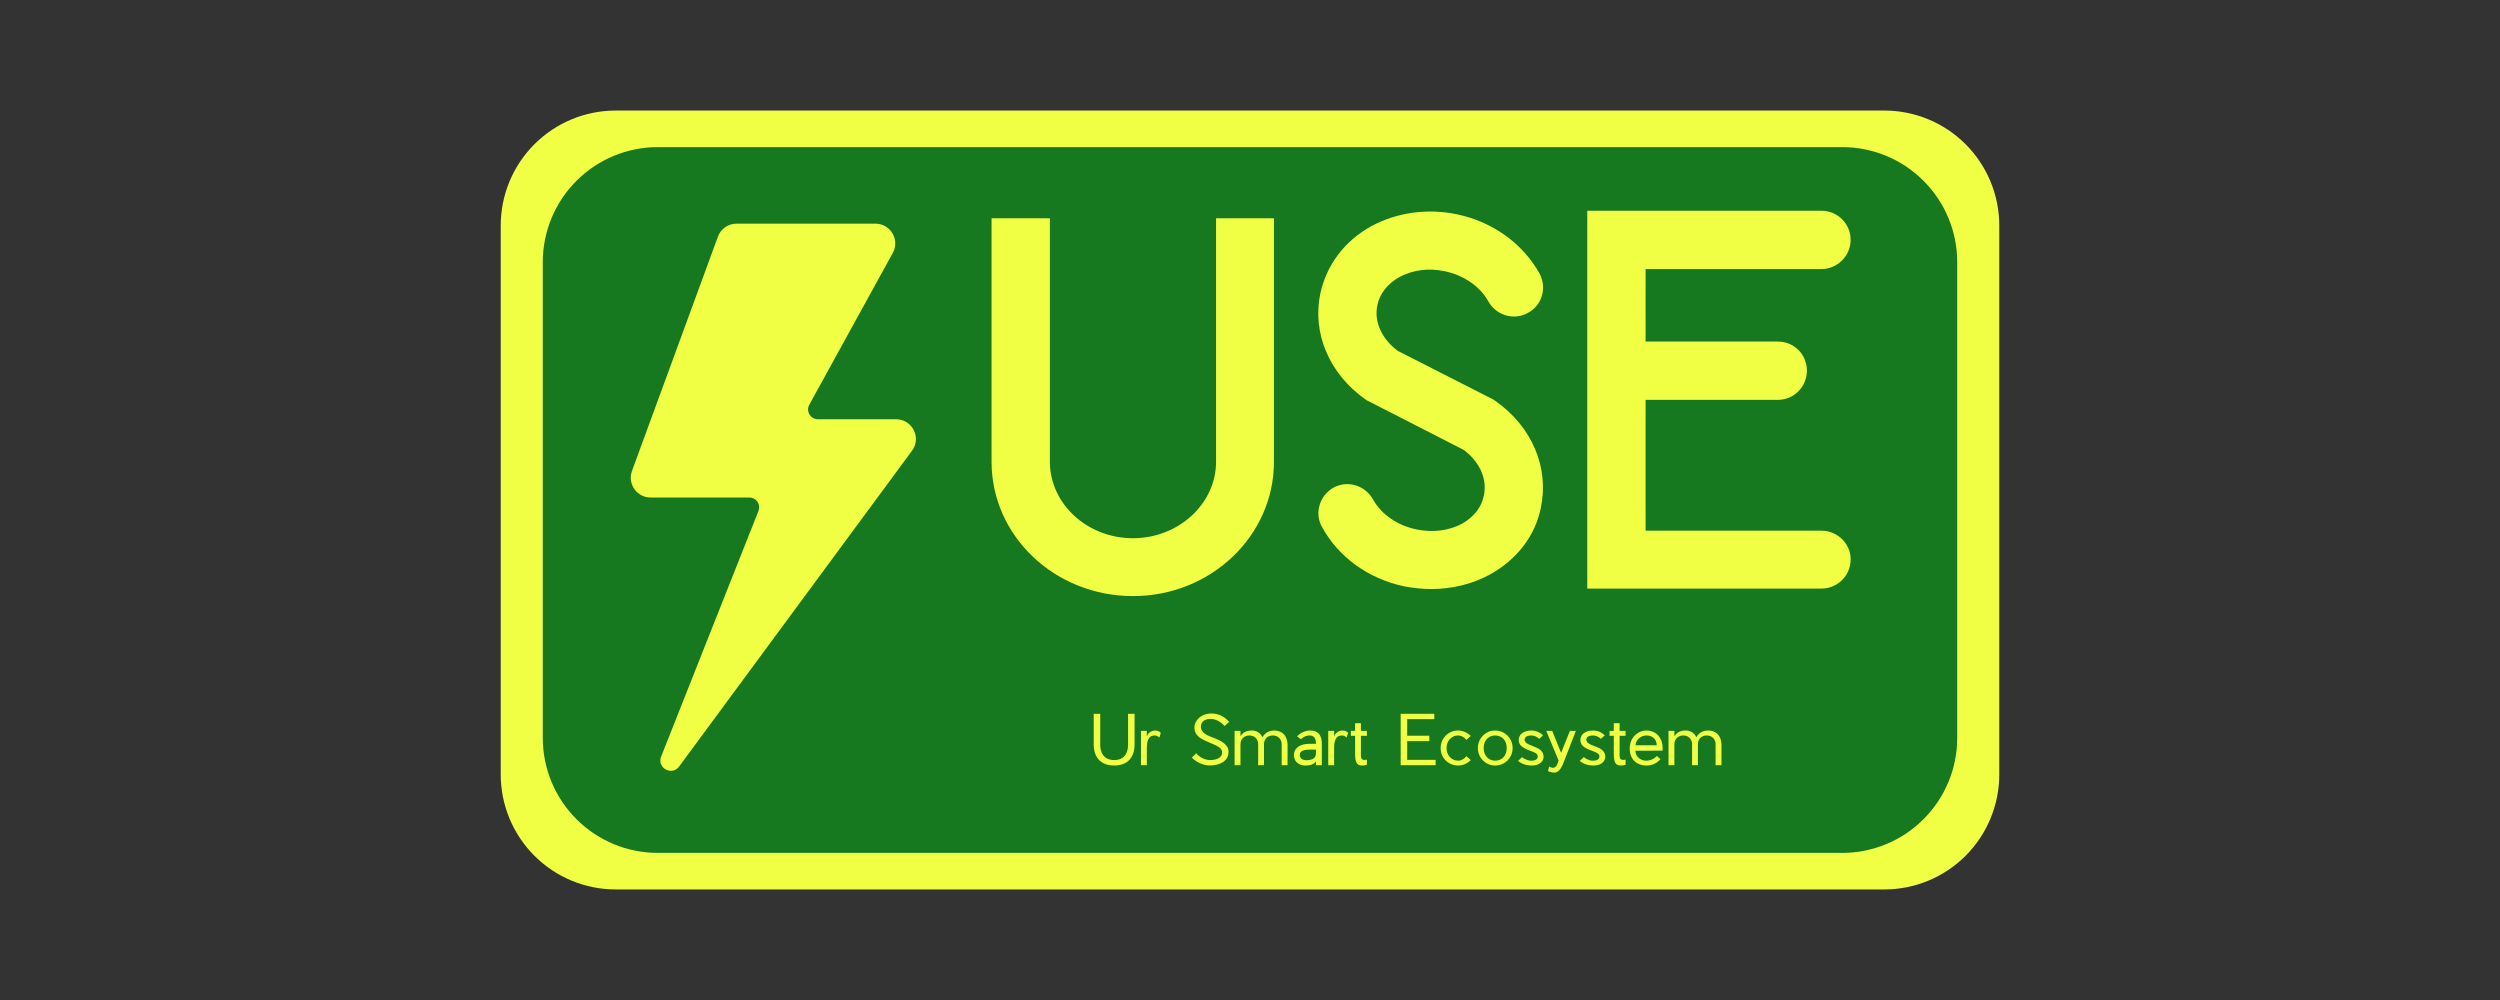 <svg xmlns="http://www.w3.org/2000/svg" xmlns:xlink="http://www.w3.org/1999/xlink" width="500" zoomAndPan="magnify" viewBox="0 0 375 150" height="200" preserveAspectRatio="xMidYMid meet" version="1.0"><rect x="0" y="0" width="375" height="150" fill="#333333" stroke="none"/><defs><g/><clipPath id="638e2dfa22"><path d="M 75.109 16.582 L 299.891 16.582 L 299.891 133.418 L 75.109 133.418 Z M 75.109 16.582 " clip-rule="nonzero"/></clipPath><clipPath id="c47dd44832"><path d="M 92.359 16.582 L 282.641 16.582 C 287.215 16.582 291.602 18.398 294.84 21.637 C 298.074 24.871 299.891 29.258 299.891 33.832 L 299.891 116.168 C 299.891 120.742 298.074 125.129 294.84 128.363 C 291.602 131.602 287.215 133.418 282.641 133.418 L 92.359 133.418 C 87.785 133.418 83.398 131.602 80.16 128.363 C 76.926 125.129 75.109 120.742 75.109 116.168 L 75.109 33.832 C 75.109 29.258 76.926 24.871 80.16 21.637 C 83.398 18.398 87.785 16.582 92.359 16.582 Z M 92.359 16.582 " clip-rule="nonzero"/></clipPath><clipPath id="81b00f98a2"><path d="M 81.418 22.066 L 293.582 22.066 L 293.582 127.934 L 81.418 127.934 Z M 81.418 22.066 " clip-rule="nonzero"/></clipPath><clipPath id="5b5307f8a1"><path d="M 98.668 22.066 L 276.332 22.066 C 280.906 22.066 285.293 23.883 288.527 27.121 C 291.766 30.355 293.582 34.742 293.582 39.316 L 293.582 110.684 C 293.582 115.258 291.766 119.645 288.527 122.879 C 285.293 126.117 280.906 127.934 276.332 127.934 L 98.668 127.934 C 94.094 127.934 89.707 126.117 86.473 122.879 C 83.234 119.645 81.418 115.258 81.418 110.684 L 81.418 39.316 C 81.418 34.742 83.234 30.355 86.473 27.121 C 89.707 23.883 94.094 22.066 98.668 22.066 Z M 98.668 22.066 " clip-rule="nonzero"/></clipPath><clipPath id="08e40b16f7"><path d="M 94.07 33.035 L 138 33.035 L 138 116 L 94.07 116 Z M 94.07 33.035 " clip-rule="nonzero"/></clipPath></defs><g clip-path="url(#638e2dfa22)"><g clip-path="url(#c47dd44832)"><path fill="#f0ff44" d="M 75.109 16.582 L 299.891 16.582 L 299.891 133.418 L 75.109 133.418 Z M 75.109 16.582 " fill-opacity="1" fill-rule="nonzero"/></g></g><g clip-path="url(#81b00f98a2)"><g clip-path="url(#5b5307f8a1)"><path fill="#16781f" d="M 81.418 22.066 L 293.582 22.066 L 293.582 127.934 L 81.418 127.934 Z M 81.418 22.066 " fill-opacity="1" fill-rule="nonzero"/></g></g><g clip-path="url(#08e40b16f7)"><path fill="#f0ff44" d="M 131.316 33.547 L 110.473 33.547 C 109.227 33.547 108.117 34.324 107.688 35.492 L 94.797 70.637 C 94.086 72.574 95.52 74.625 97.59 74.625 L 112.41 74.625 C 112.891 74.625 113.336 74.859 113.613 75.25 C 113.887 75.641 113.949 76.145 113.789 76.59 L 99.168 113.488 C 98.5 115.18 100.785 116.445 101.863 114.984 C 111.754 101.59 129.355 77.707 136.805 67.605 C 138.25 65.645 136.84 62.887 134.406 62.887 L 122.68 62.887 C 122.164 62.887 121.68 62.613 121.418 62.168 C 121.152 61.719 121.145 61.168 121.395 60.715 L 133.918 37.941 C 135.008 35.965 133.574 33.547 131.316 33.547 " fill-opacity="1" fill-rule="nonzero"/></g><g fill="#f0ff44" fill-opacity="1"><g transform="translate(145.421, 88.552)"><g><path d="M 24.527 0.863 C 36.191 0.863 45.672 -8.152 45.672 -19.289 L 45.672 -55.812 L 36.988 -55.812 L 36.988 -19.289 C 36.988 -12.992 31.355 -7.82 24.527 -7.82 C 17.633 -7.82 12.062 -12.992 12.062 -19.289 L 12.062 -55.812 L 3.312 -55.812 L 3.312 -19.289 C 3.312 -8.152 12.793 0.863 24.527 0.863 Z M 24.527 0.863 "/></g></g></g><g fill="#f0ff44" fill-opacity="1"><g transform="translate(194.407, 88.552)"><g><path d="M 20.285 -0.199 C 23.398 -0.199 26.449 -0.93 29.102 -2.387 C 33.145 -4.641 35.863 -8.152 36.723 -12.395 C 37.984 -18.43 35.398 -24.527 29.961 -28.371 C 29.762 -28.504 29.629 -28.637 29.434 -28.703 L 15.246 -35.93 C 12.859 -37.719 11.668 -40.305 12.195 -42.754 C 12.527 -44.48 13.723 -46.004 15.512 -47 C 17.5 -48.059 19.887 -48.391 22.34 -47.859 C 25.188 -47.262 27.641 -45.539 28.836 -43.352 C 30.027 -41.23 32.68 -40.438 34.801 -41.629 C 36.922 -42.754 37.652 -45.406 36.523 -47.527 C 34.004 -52.035 29.5 -55.285 24.129 -56.41 C 19.621 -57.34 15.113 -56.676 11.27 -54.621 C 7.227 -52.367 4.574 -48.789 3.645 -44.547 C 2.387 -38.578 4.973 -32.48 10.406 -28.637 C 10.605 -28.504 10.805 -28.371 11.004 -28.305 L 25.125 -21.078 C 27.574 -19.289 28.703 -16.637 28.172 -14.25 C 27.84 -12.461 26.648 -11.004 24.926 -10.008 C 22.938 -8.949 20.484 -8.617 18.031 -9.148 C 15.18 -9.746 12.793 -11.402 11.535 -13.656 C 10.34 -15.777 7.688 -16.57 5.566 -15.379 C 3.512 -14.188 2.719 -11.535 3.91 -9.48 C 6.363 -4.973 10.871 -1.723 16.242 -0.598 C 17.633 -0.332 18.957 -0.199 20.285 -0.199 Z M 20.285 -0.199 "/></g></g></g><g fill="#f0ff44" fill-opacity="1"><g transform="translate(234.777, 88.552)"><g><path d="M 3.312 -0.266 L 38.445 -0.266 C 40.832 -0.266 42.82 -2.188 42.82 -4.641 C 42.82 -7.027 40.832 -8.949 38.445 -8.949 L 12.062 -8.949 L 12.062 -28.57 L 31.883 -28.57 C 34.336 -28.57 36.258 -30.559 36.258 -32.945 C 36.258 -35.398 34.336 -37.32 31.883 -37.32 L 12.062 -37.32 L 12.062 -48.191 L 38.445 -48.191 C 40.832 -48.191 42.82 -50.18 42.82 -52.566 C 42.82 -55.02 40.832 -56.941 38.445 -56.941 L 3.312 -56.941 Z M 3.312 -0.266 "/></g></g></g><g fill="#f0ff44" fill-opacity="1"><g transform="translate(163.44, 114.78)"><g><path d="M 3.691 0.043 C 6.25 0.043 6.746 -1.84 6.746 -3.074 L 6.746 -7.711 L 5.77 -7.711 L 5.77 -3.074 C 5.77 -2.582 5.688 -0.77 3.691 -0.77 C 1.695 -0.77 1.594 -2.582 1.594 -3.074 L 1.594 -7.711 L 0.617 -7.711 L 0.617 -3.074 C 0.617 -1.84 1.121 0.043 3.691 0.043 Z M 3.691 0.043 "/></g></g></g><g fill="#f0ff44" fill-opacity="1"><g transform="translate(170.596, 114.78)"><g><path d="M 0.547 0 L 1.43 0 L 1.43 -2.539 C 1.43 -3.566 1.637 -4.461 2.59 -4.461 C 3.012 -4.461 3.23 -4.207 3.301 -4.133 L 3.527 -4.844 C 3.363 -5.047 3.086 -5.203 2.703 -5.203 C 1.996 -5.203 1.543 -4.719 1.43 -4.289 L 1.43 -5.152 L 0.547 -5.152 Z M 0.547 0 "/></g></g></g><g fill="#f0ff44" fill-opacity="1"><g transform="translate(174.226, 114.78)"><g/></g></g><g fill="#f0ff44" fill-opacity="1"><g transform="translate(178.472, 114.78)"><g><path d="M 3.035 0.043 C 4.402 0.02 5.809 -0.535 5.809 -2.016 C 5.809 -3.156 4.617 -3.68 3.68 -4.062 C 2.949 -4.359 1.656 -4.711 1.656 -5.789 C 1.656 -6.457 2.223 -6.949 3.062 -6.949 C 3.969 -6.949 4.68 -6.469 5.215 -5.871 L 5.902 -6.5 C 5.172 -7.32 4.328 -7.754 3.238 -7.754 C 1.551 -7.754 0.688 -6.57 0.688 -5.664 C 0.688 -4.34 1.832 -3.867 2.879 -3.426 C 4.164 -2.891 4.844 -2.59 4.844 -1.922 C 4.844 -1.109 4.039 -0.781 3.062 -0.77 C 2.262 -0.77 1.41 -1.203 0.965 -1.801 L 0.309 -1.141 C 0.996 -0.402 2.098 0.051 3.035 0.043 Z M 3.035 0.043 "/></g></g></g><g fill="#f0ff44" fill-opacity="1"><g transform="translate(184.642, 114.78)"><g><path d="M 0.547 0 L 1.43 0 L 1.43 -3.156 C 1.43 -3.805 1.891 -4.461 2.754 -4.461 C 3.648 -4.461 4.082 -3.805 4.082 -3.156 L 4.082 -0.043 L 4.07 0 L 4.957 0 L 4.957 -3.156 C 4.957 -3.805 5.379 -4.461 6.281 -4.461 C 7.156 -4.461 7.609 -3.805 7.609 -3.156 L 7.609 0 L 8.492 0 L 8.492 -2.973 C 8.492 -4.574 7.547 -5.203 6.5 -5.203 C 5.605 -5.203 5.047 -4.77 4.73 -4.195 C 4.379 -4.914 3.762 -5.203 3.117 -5.203 C 2.18 -5.203 1.707 -4.793 1.43 -4.34 L 1.43 -5.152 L 0.547 -5.152 Z M 0.547 0 "/></g></g></g><g fill="#f0ff44" fill-opacity="1"><g transform="translate(193.577, 114.78)"><g><path d="M 2.242 0.051 C 2.664 0.051 3.402 0 3.816 -0.555 L 3.816 0 L 4.699 0 L 4.699 -3.207 C 4.699 -4.598 4.082 -5.203 2.922 -5.203 C 2.262 -5.203 1.523 -4.895 0.977 -4.32 L 1.562 -3.906 C 2.027 -4.289 2.344 -4.461 2.879 -4.461 C 3.629 -4.461 3.816 -3.844 3.816 -3.207 L 2.848 -3.207 C 1.461 -3.207 0.516 -2.621 0.516 -1.492 C 0.516 -0.461 1.328 0.051 2.242 0.051 Z M 2.375 -0.75 C 1.871 -0.75 1.398 -0.988 1.398 -1.543 C 1.398 -2.055 1.789 -2.336 2.961 -2.336 L 3.816 -2.336 L 3.816 -1.801 C 3.816 -1.203 3.484 -0.75 2.375 -0.75 Z M 2.375 -0.75 "/></g></g></g><g fill="#f0ff44" fill-opacity="1"><g transform="translate(198.687, 114.78)"><g><path d="M 0.547 0 L 1.43 0 L 1.43 -2.539 C 1.43 -3.566 1.637 -4.461 2.59 -4.461 C 3.012 -4.461 3.23 -4.207 3.301 -4.133 L 3.527 -4.844 C 3.363 -5.047 3.086 -5.203 2.703 -5.203 C 1.996 -5.203 1.543 -4.719 1.43 -4.289 L 1.43 -5.152 L 0.547 -5.152 Z M 0.547 0 "/></g></g></g><g fill="#f0ff44" fill-opacity="1"><g transform="translate(202.317, 114.78)"><g><path d="M 1.984 0.051 C 2.305 0.051 2.457 0.012 2.715 -0.07 L 2.715 -0.832 C 1.688 -0.656 1.82 -1.09 1.82 -2.191 L 1.82 -4.41 L 2.715 -4.41 L 2.715 -5.152 L 1.82 -5.152 L 1.82 -6.305 L 0.945 -6.305 L 0.945 -5.152 L 0.309 -5.152 L 0.309 -4.41 L 0.945 -4.41 L 0.945 -1.953 C 0.945 -0.617 1.07 0.051 1.984 0.051 Z M 1.984 0.051 "/></g></g></g><g fill="#f0ff44" fill-opacity="1"><g transform="translate(205.237, 114.78)"><g/></g></g><g fill="#f0ff44" fill-opacity="1"><g transform="translate(209.484, 114.78)"><g><path d="M 0.617 0 L 5.859 0 L 5.859 -0.801 L 1.594 -0.801 L 1.594 -3.609 L 4.914 -3.609 L 4.914 -4.422 L 1.594 -4.422 L 1.594 -6.91 L 5.664 -6.91 L 5.664 -7.711 L 0.617 -7.711 Z M 0.617 0 "/></g></g></g><g fill="#f0ff44" fill-opacity="1"><g transform="translate(215.653, 114.78)"><g><path d="M 3.074 0.051 C 3.773 0.051 4.473 -0.266 4.957 -0.77 L 4.309 -1.355 C 4.02 -0.996 3.578 -0.68 3.043 -0.68 C 2.117 -0.68 1.328 -1.469 1.328 -2.57 C 1.328 -3.68 2.117 -4.461 3.043 -4.461 C 3.578 -4.461 4.02 -4.152 4.309 -3.793 L 4.957 -4.379 C 4.473 -4.883 3.773 -5.203 3.074 -5.203 C 1.625 -5.203 0.441 -4.082 0.441 -2.57 C 0.441 -1.059 1.625 0.051 3.074 0.051 Z M 3.074 0.051 "/></g></g></g><g fill="#f0ff44" fill-opacity="1"><g transform="translate(221.092, 114.78)"><g><path d="M 3.188 0.051 C 4.648 0.051 5.801 -1.133 5.801 -2.57 C 5.801 -4.012 4.648 -5.203 3.188 -5.203 C 1.727 -5.203 0.586 -4.012 0.586 -2.57 C 0.586 -1.133 1.727 0.051 3.188 0.051 Z M 3.188 -0.68 C 2.281 -0.68 1.461 -1.336 1.461 -2.57 C 1.461 -3.816 2.281 -4.461 3.188 -4.461 C 4.102 -4.461 4.914 -3.816 4.914 -2.57 C 4.914 -1.336 4.102 -0.68 3.188 -0.68 Z M 3.188 -0.68 "/></g></g></g><g fill="#f0ff44" fill-opacity="1"><g transform="translate(227.231, 114.78)"><g><path d="M 2.57 0.051 C 3.66 0.051 4.309 -0.555 4.309 -1.273 C 4.309 -2.223 3.434 -2.57 2.93 -2.766 C 1.883 -3.168 1.461 -3.371 1.461 -3.844 C 1.461 -4.234 1.883 -4.461 2.418 -4.461 C 2.891 -4.461 3.32 -4.266 3.66 -3.949 L 4.234 -4.484 C 3.773 -4.926 3.168 -5.203 2.469 -5.203 C 1.266 -5.203 0.574 -4.586 0.574 -3.785 C 0.574 -3.035 1.09 -2.621 2.16 -2.223 C 2.93 -1.922 3.426 -1.777 3.426 -1.316 C 3.426 -0.895 3.086 -0.68 2.445 -0.68 C 1.84 -0.68 1.336 -1.008 1.078 -1.215 L 0.484 -0.656 C 0.938 -0.238 1.625 0.051 2.57 0.051 Z M 2.57 0.051 "/></g></g></g><g fill="#f0ff44" fill-opacity="1"><g transform="translate(231.868, 114.78)"><g><path d="M 1.336 1.109 C 1.883 1.09 2.242 0.547 2.531 -0.043 L 4.516 -5.152 L 3.621 -5.152 L 2.293 -1.852 L 0.965 -5.152 L 0.07 -5.152 L 1.914 -0.711 C 1.832 -0.266 1.551 0.391 1.102 0.391 C 0.906 0.391 0.73 0.32 0.504 0.207 L 0.328 0.875 C 0.668 1.059 1.039 1.133 1.336 1.109 Z M 1.336 1.109 "/></g></g></g><g fill="#f0ff44" fill-opacity="1"><g transform="translate(236.485, 114.78)"><g><path d="M 2.57 0.051 C 3.66 0.051 4.309 -0.555 4.309 -1.273 C 4.309 -2.223 3.434 -2.57 2.93 -2.766 C 1.883 -3.168 1.461 -3.371 1.461 -3.844 C 1.461 -4.234 1.883 -4.461 2.418 -4.461 C 2.891 -4.461 3.32 -4.266 3.66 -3.949 L 4.234 -4.484 C 3.773 -4.926 3.168 -5.203 2.469 -5.203 C 1.266 -5.203 0.574 -4.586 0.574 -3.785 C 0.574 -3.035 1.09 -2.621 2.16 -2.223 C 2.93 -1.922 3.426 -1.777 3.426 -1.316 C 3.426 -0.895 3.086 -0.68 2.445 -0.68 C 1.84 -0.68 1.336 -1.008 1.078 -1.215 L 0.484 -0.656 C 0.938 -0.238 1.625 0.051 2.57 0.051 Z M 2.57 0.051 "/></g></g></g><g fill="#f0ff44" fill-opacity="1"><g transform="translate(241.122, 114.78)"><g><path d="M 1.984 0.051 C 2.305 0.051 2.457 0.012 2.715 -0.07 L 2.715 -0.832 C 1.688 -0.656 1.82 -1.09 1.82 -2.191 L 1.82 -4.41 L 2.715 -4.41 L 2.715 -5.152 L 1.82 -5.152 L 1.82 -6.305 L 0.945 -6.305 L 0.945 -5.152 L 0.309 -5.152 L 0.309 -4.41 L 0.945 -4.41 L 0.945 -1.953 C 0.945 -0.617 1.07 0.051 1.984 0.051 Z M 1.984 0.051 "/></g></g></g><g fill="#f0ff44" fill-opacity="1"><g transform="translate(244.043, 114.78)"><g><path d="M 2.922 0.051 C 3.969 0.051 4.629 -0.453 5.027 -0.895 L 4.504 -1.379 C 4.031 -0.945 3.535 -0.68 2.891 -0.68 C 2.066 -0.68 1.266 -1.254 1.266 -2.168 L 5.348 -2.18 L 5.348 -2.633 C 5.348 -4.082 4.371 -5.203 2.949 -5.203 C 1.512 -5.203 0.41 -4.012 0.41 -2.5 C 0.41 -0.977 1.387 0.051 2.922 0.051 Z M 1.297 -2.992 C 1.297 -3.805 2.086 -4.461 2.949 -4.461 C 3.793 -4.461 4.461 -3.906 4.461 -2.992 Z M 1.297 -2.992 "/></g></g></g><g fill="#f0ff44" fill-opacity="1"><g transform="translate(249.729, 114.78)"><g><path d="M 0.547 0 L 1.43 0 L 1.43 -3.156 C 1.43 -3.805 1.891 -4.461 2.754 -4.461 C 3.648 -4.461 4.082 -3.805 4.082 -3.156 L 4.082 -0.043 L 4.07 0 L 4.957 0 L 4.957 -3.156 C 4.957 -3.805 5.379 -4.461 6.281 -4.461 C 7.156 -4.461 7.609 -3.805 7.609 -3.156 L 7.609 0 L 8.492 0 L 8.492 -2.973 C 8.492 -4.574 7.547 -5.203 6.5 -5.203 C 5.605 -5.203 5.047 -4.77 4.73 -4.195 C 4.379 -4.914 3.762 -5.203 3.117 -5.203 C 2.18 -5.203 1.707 -4.793 1.43 -4.34 L 1.43 -5.152 L 0.547 -5.152 Z M 0.547 0 "/></g></g></g><g fill="#f0ff44" fill-opacity="1"><g transform="translate(258.671, 114.78)"><g/></g></g></svg>
